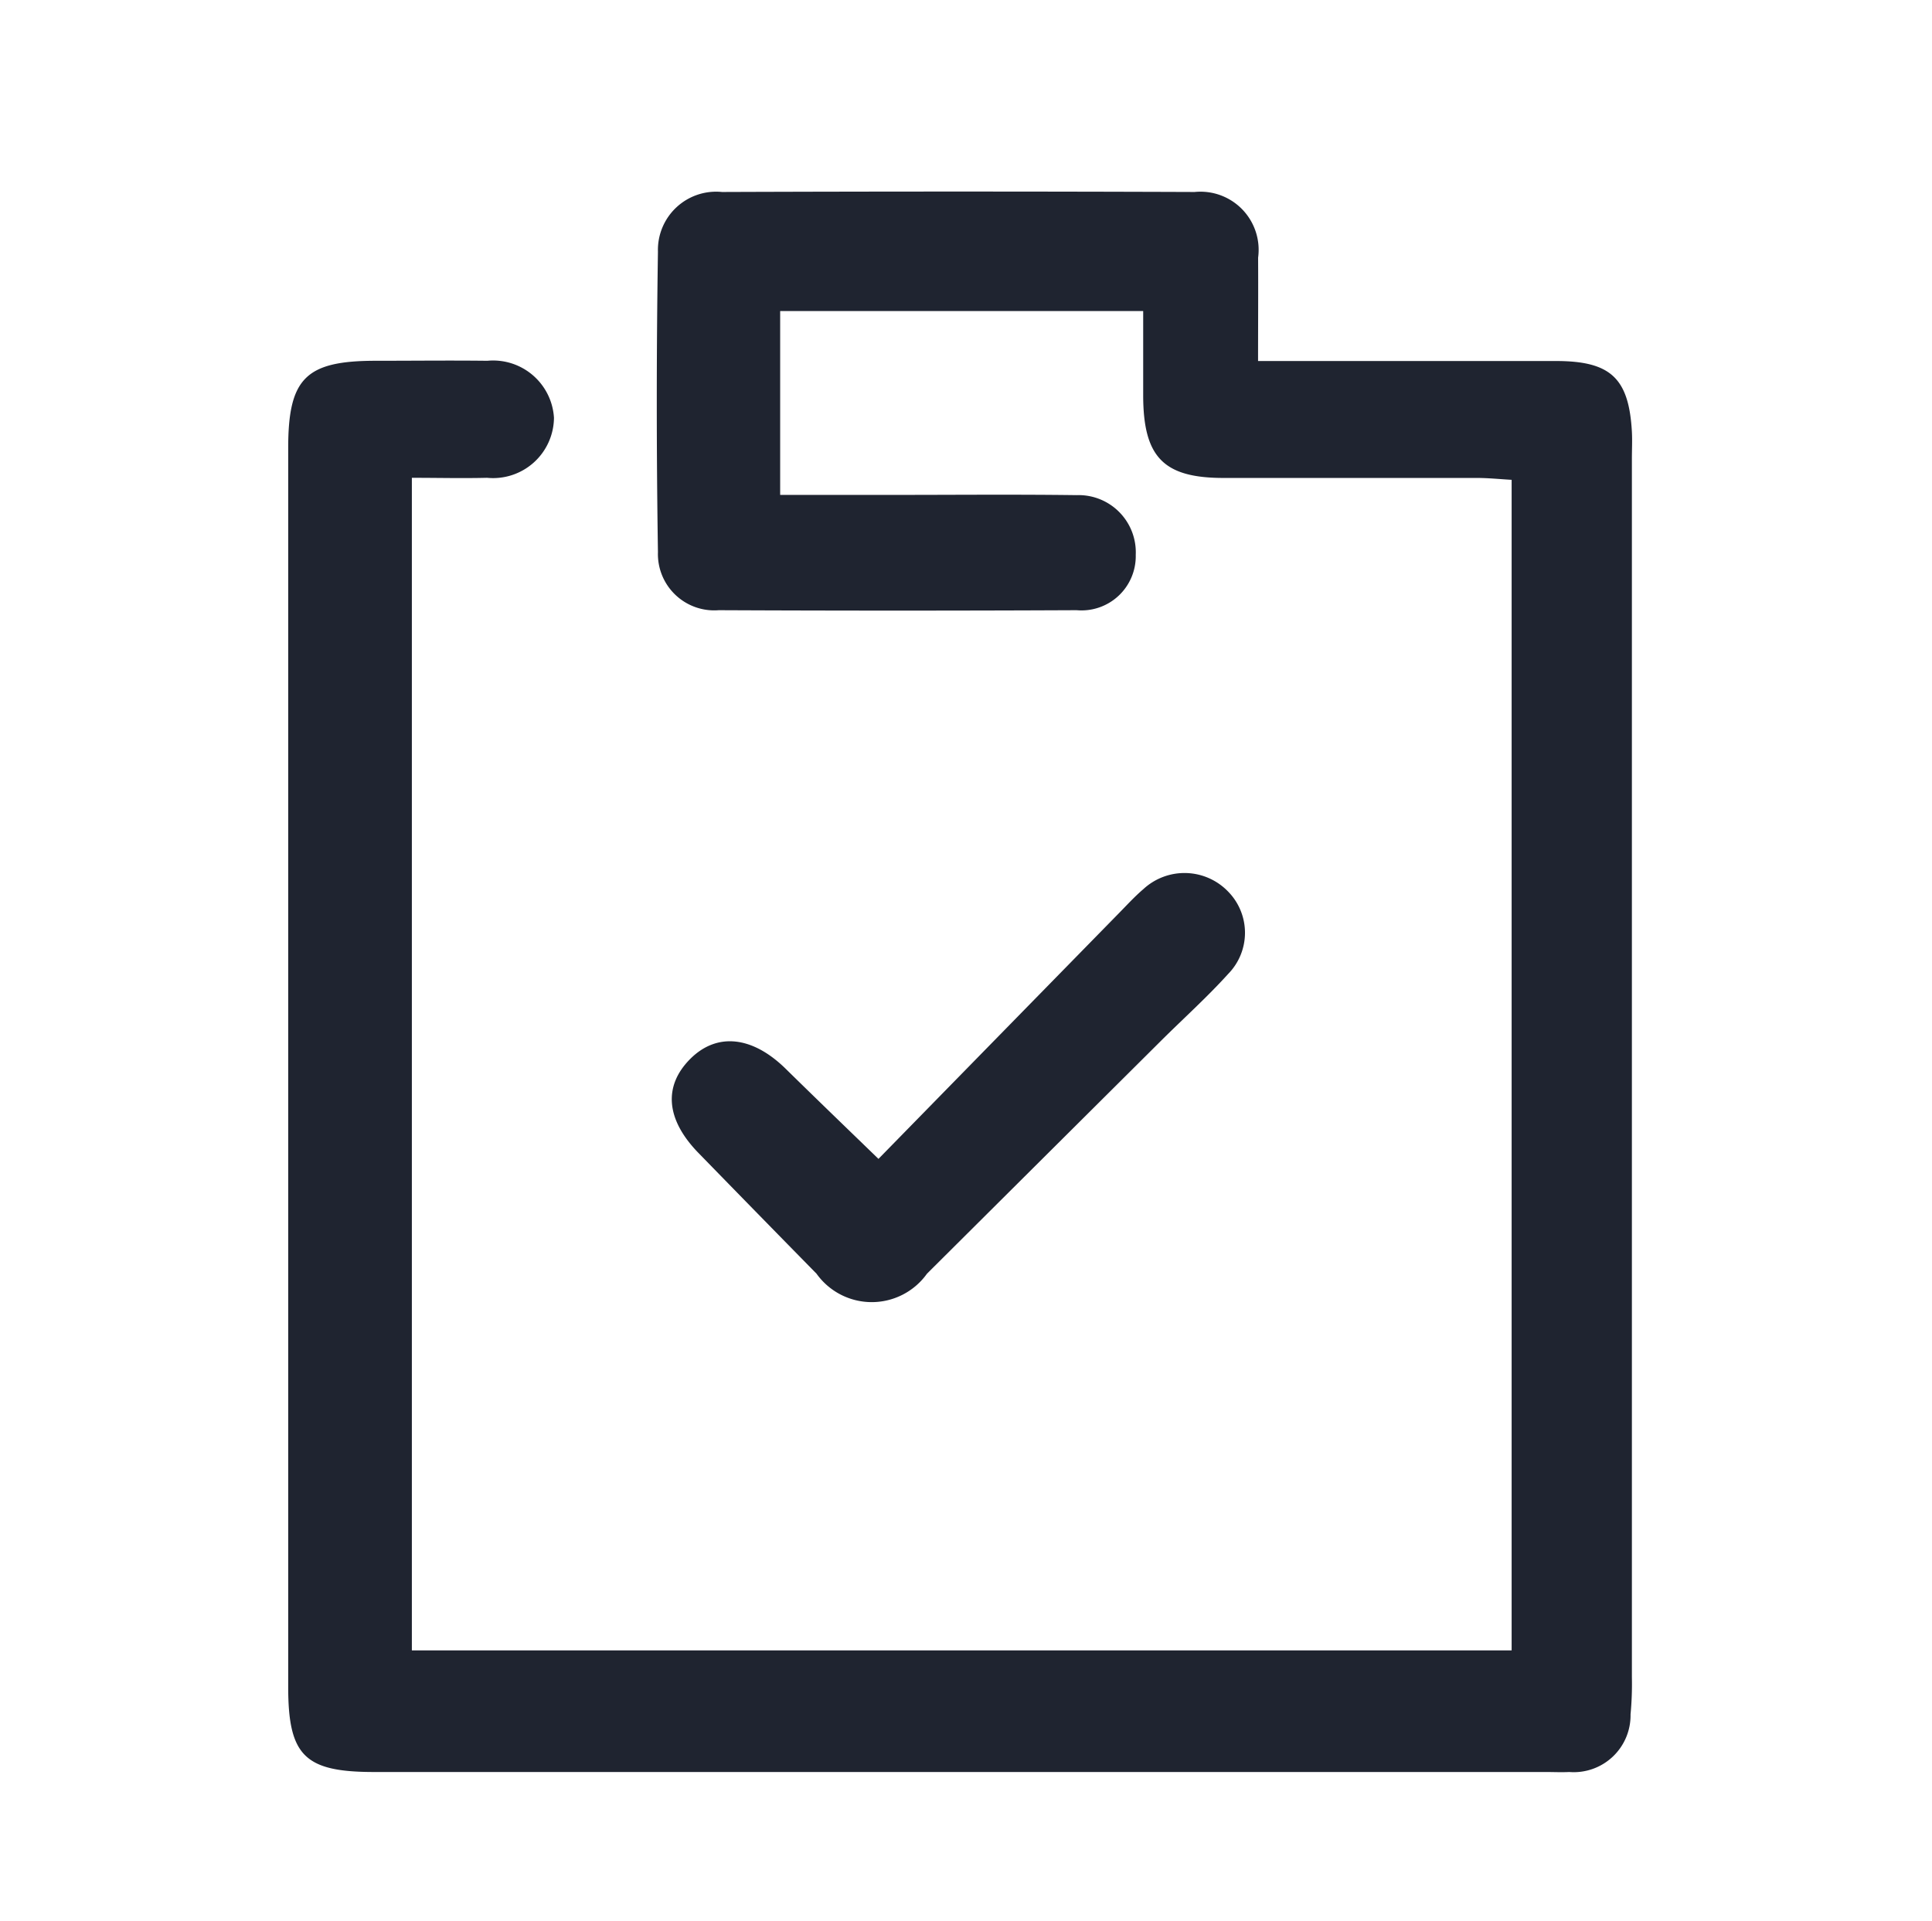<svg xmlns="http://www.w3.org/2000/svg" width="40.229" height="40" viewBox="0 0 40.229 40">
  <g id="Group_3883" data-name="Group 3883" transform="translate(1921 -1738)">
    <rect id="Rectangle_2745" data-name="Rectangle 2745" width="40" height="40" transform="translate(-1921 1738)" fill="none"/>
    <path id="Path_4954" data-name="Path 4954" d="M-464.9,404.413a10.35,10.35,0,0,1,7.823-4.713A10.5,10.5,0,0,1-446,407.463a13.3,13.3,0,0,1,.326,1.575.59.59,0,0,0,.4.514,8.981,8.981,0,0,1,5.327,6.238,9.118,9.118,0,0,1-7.573,11.19,12.08,12.08,0,0,1-1.473.1c-7.452,0-14.9.061-22.354-.036a8.5,8.5,0,0,1-8.245-6.087,8.164,8.164,0,0,1,1.7-7.561,7.358,7.358,0,0,1,3.324-2.35c.308-.11.314-.321.351-.545a7.771,7.771,0,0,1,1.756-3.912,6.873,6.873,0,0,1,6.6-2.37C-465.541,404.261-465.224,404.345-464.9,404.413Zm5.261,19.95h1.257c3.172,0,6.343.021,9.515-.005a6.381,6.381,0,0,0,5.925-8.935,6.2,6.2,0,0,0-4.126-3.632,1.384,1.384,0,0,1-1.192-1.457,16.01,16.01,0,0,0-.209-1.642,7.812,7.812,0,0,0-8.572-6.231,7.46,7.46,0,0,0-5.917,3.92c-.59,1.046-1.1,1.263-2.226.791a4.432,4.432,0,0,0-2.89-.241,4.837,4.837,0,0,0-3.594,4.83c-.011.974-.32,1.412-1.259,1.62a5.2,5.2,0,0,0-3.473,2.677,5.334,5.334,0,0,0,2.446,7.652,8.793,8.793,0,0,0,3.5.65C-466.85,424.371-463.244,424.363-459.639,424.363Z" transform="translate(-1441.107 1345.344)" fill="none"/>
    <g id="Group_3882" data-name="Group 3882" transform="translate(-3035.67 -264)">
      <path id="Path_4215" data-name="Path 4215" d="M-2712.889-316.433c2.128,0,4.162,0,6.2,0,1.135,0,1.521.349,1.584,1.472.01.187,0,.375,0,.562q0,12.688,0,25.377a6.774,6.774,0,0,1-.028.772,1.183,1.183,0,0,1-1.276,1.2c-.164.008-.328,0-.492,0h-24.393c-1.443,0-1.79-.335-1.79-1.771q0-12.9,0-25.8c0-1.458.369-1.817,1.826-1.817.773,0,1.547-.009,2.32,0a1.27,1.27,0,0,1,1.388,1.187,1.268,1.268,0,0,1-1.393,1.25c-.508.013-1.017,0-1.566,0v24.418h22.9v-24.376c-.237-.013-.482-.039-.727-.039-1.758,0-3.515,0-5.272,0-1.246,0-1.667-.431-1.673-1.7,0-.58,0-1.159,0-1.776h-7.559v3.829h2.375c1.266,0,2.531-.012,3.8.005a1.191,1.191,0,0,1,1.229,1.244,1.13,1.13,0,0,1-1.231,1.152q-3.725.017-7.451,0a1.173,1.173,0,0,1-1.267-1.21q-.048-3.127,0-6.256a1.212,1.212,0,0,1,1.334-1.243q4.921-.018,9.841,0a1.211,1.211,0,0,1,1.322,1.368C-2712.884-317.9-2712.889-317.223-2712.889-316.433Z" transform="translate(3853.755 2325.951)" fill="#1f2430"/>
      <path id="Path_4216" data-name="Path 4216" d="M-2671.959-213.137q2.512-2.568,5.014-5.124c.164-.167.323-.341.5-.492a1.261,1.261,0,0,1,1.769.052,1.224,1.224,0,0,1,0,1.711c-.439.485-.928.925-1.393,1.387q-2.44,2.428-4.88,4.857a1.413,1.413,0,0,1-2.3,0q-1.23-1.253-2.455-2.511c-.684-.7-.74-1.4-.168-1.968.551-.545,1.28-.469,1.969.2C-2673.3-214.433-2672.695-213.849-2671.959-213.137Z" transform="translate(3804.921 2239.27)" fill="#1f2430"/>
    </g>
  </g>
</svg>
